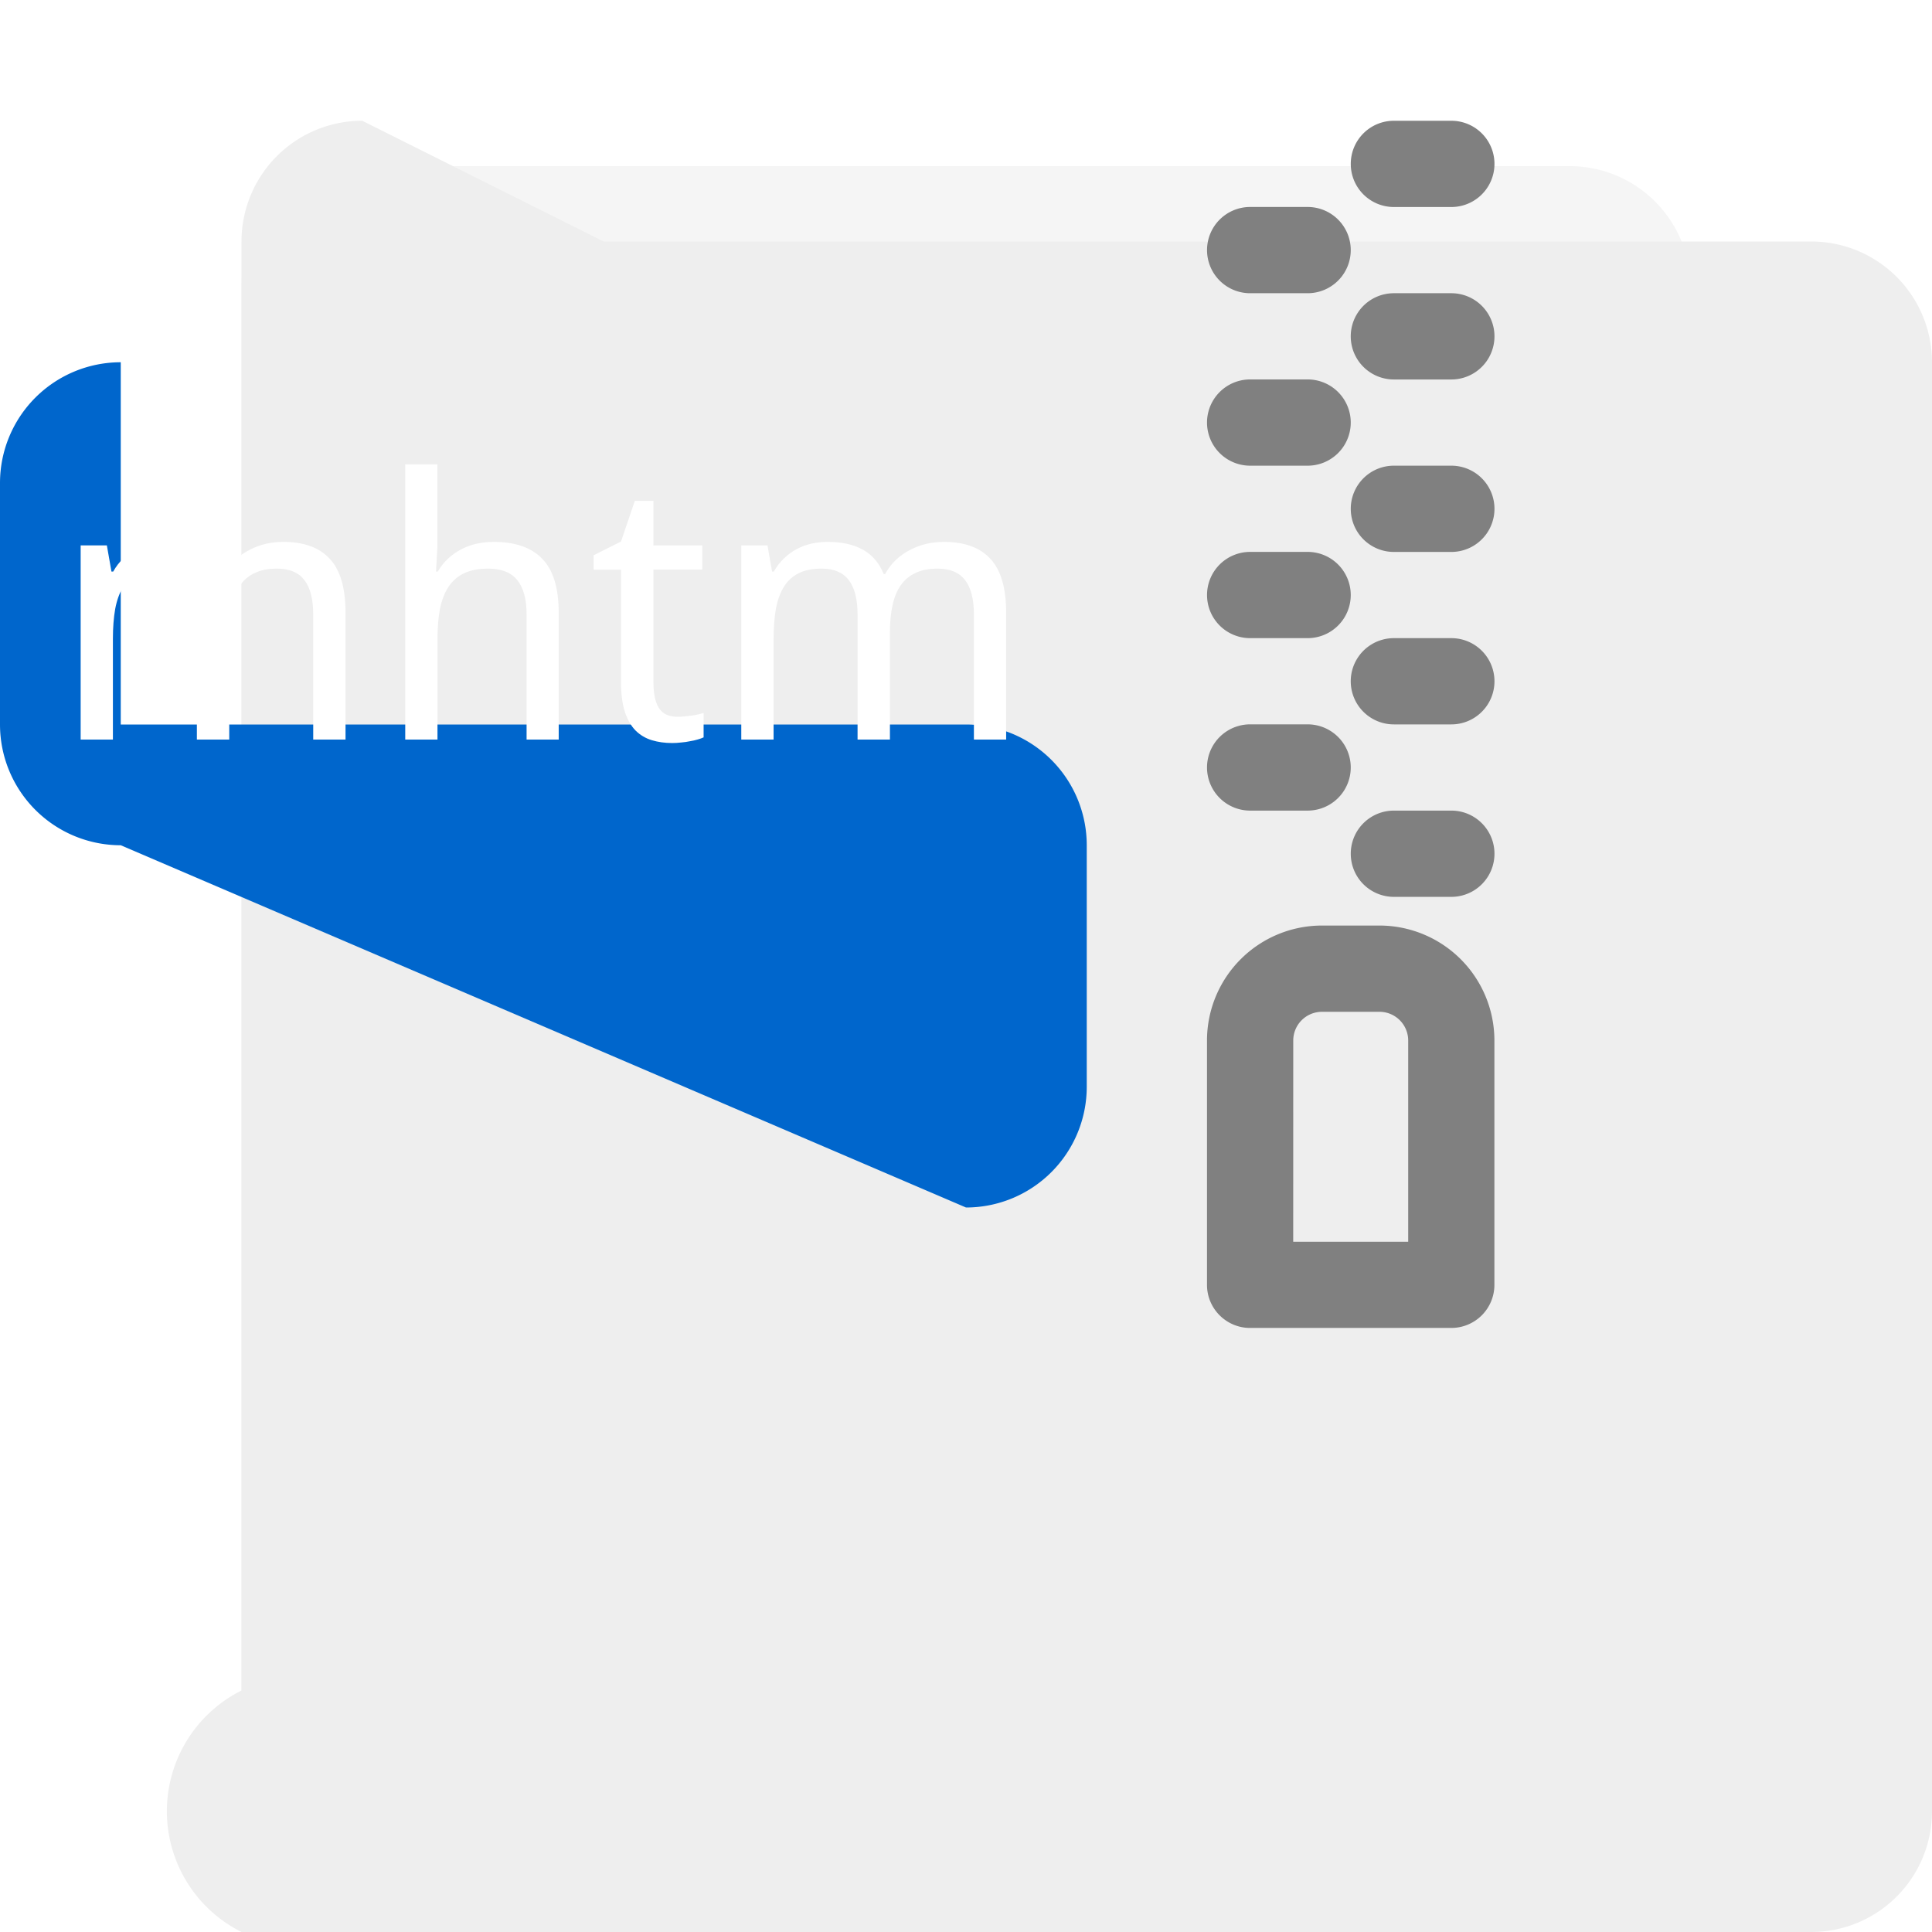 <?xml version="1.0" encoding="UTF-8" standalone="no"?>
<svg
   width="32"
   height="32"
   id="svg2"
   version="1.1"
   sodipodi:docname="application-x-mimearchive.svg"
   inkscape:version="1.2.2 (b0a8486541, 2022-12-01)"
   xml:space="preserve"
   xmlns:inkscape="http://www.inkscape.org/namespaces/inkscape"
   xmlns:sodipodi="http://sodipodi.sourceforge.net/DTD/sodipodi-0.dtd"
   xmlns:xlink="http://www.w3.org/1999/xlink"
   xmlns="http://www.w3.org/2000/svg"
   xmlns:svg="http://www.w3.org/2000/svg"
   xmlns:rdf="http://www.w3.org/1999/02/22-rdf-syntax-ns#"
   xmlns:cc="http://creativecommons.org/ns#"
   xmlns:dc="http://purl.org/dc/elements/1.1/"><sodipodi:namedview
     pagecolor="#ffffff"
     bordercolor="#666666"
     borderopacity="1"
     objecttolerance="10"
     gridtolerance="10"
     guidetolerance="10"
     inkscape:pageopacity="0"
     inkscape:pageshadow="2"
     inkscape:window-width="1920"
     inkscape:window-height="1118"
     id="namedview47"
     showgrid="false"
     inkscape:zoom="7.375"
     inkscape:cx="11.254237"
     inkscape:cy="9.6271186"
     inkscape:window-x="0"
     inkscape:window-y="0"
     inkscape:window-maximized="1"
     inkscape:current-layer="svg2"
     inkscape:document-rotation="0"
     inkscape:showpageshadow="2"
     inkscape:pagecheckerboard="0"
     inkscape:deskcolor="#d1d1d1" /><defs
     id="defs4"><inkscape:path-effect
   effect="fillet_chamfer"
   id="path-effect877"
   is_visible="true"
   lpeversion="1"
   satellites_param="F,0,0,1,0,2,0,10 @ F,0,0,1,0,2,0,10 @ F,0,0,1,0,2,0,10 @ F,0,0,1,0,2,0,10"
   unit="px"
   method="auto"
   mode="F"
   radius="2"
   chamfer_steps="10"
   flexible="false"
   use_knot_distance="true"
   apply_no_radius="true"
   apply_with_radius="true"
   only_selected="false"
   hide_knots="false"
   nodesatellites_param="F,0,0,1,0,2,0,10 @ F,0,0,1,0,2,0,10 @ F,0,0,1,0,2,0,10 @ F,0,0,1,0,2,0,10" /><inkscape:path-effect
   effect="fillet_chamfer"
   id="path-effect875"
   is_visible="true"
   lpeversion="1"
   satellites_param="F,0,0,1,0,2,0,10 @ F,0,0,1,0,2,0,10 @ F,0,0,1,0,2,0,10 @ F,0,0,1,0,2,0,10"
   unit="px"
   method="auto"
   mode="F"
   radius="2"
   chamfer_steps="10"
   flexible="false"
   use_knot_distance="true"
   apply_no_radius="true"
   apply_with_radius="true"
   only_selected="false"
   hide_knots="false"
   nodesatellites_param="F,0,0,1,0,2,0,10 @ F,0,0,1,0,2,0,10 @ F,0,0,1,0,2,0,10 @ F,0,0,1,0,2,0,10" /><inkscape:path-effect
   effect="fillet_chamfer"
   id="path-effect873"
   is_visible="true"
   lpeversion="1"
   satellites_param="F,0,0,1,0,2,0,10 @ F,0,0,1,0,2,0,10 @ F,0,0,1,0,2,0,10 @ F,0,0,1,0,2,0,10"
   unit="px"
   method="auto"
   mode="F"
   radius="2"
   chamfer_steps="10"
   flexible="false"
   use_knot_distance="true"
   apply_no_radius="true"
   apply_with_radius="true"
   only_selected="false"
   hide_knots="false"
   nodesatellites_param="F,0,0,1,0,2,0,10 @ F,0,0,1,0,2,0,10 @ F,0,0,1,0,2,0,10 @ F,0,0,1,0,2,0,10" /><linearGradient
   id="linearGradient902"><stop
     id="stop898"
     offset="0"
     style="stop-color:#770087;stop-opacity:1;" /><stop
     id="stop900"
     offset="1"
     style="stop-color:#452981;stop-opacity:1" /></linearGradient><linearGradient
   id="linearGradient899"><stop
     id="stop895"
     style="stop-color:#f282f1;stop-opacity:1"
     offset="0" /><stop
     id="stop897"
     style="stop-color:#a56de2;stop-opacity:1"
     offset="1" /></linearGradient><linearGradient
   id="linearGradient916"><stop
     id="stop912"
     style="stop-color:#ffffff;stop-opacity:1"
     offset="0" /><stop
     id="stop914"
     style="stop-color:#fafafa;stop-opacity:1"
     offset="1" /></linearGradient><linearGradient
   id="linearGradient3688-166-749-654"><stop
     id="stop3088"
     style="stop-color:#181818;stop-opacity:1"
     offset="0" /><stop
     id="stop3090"
     style="stop-color:#181818;stop-opacity:0"
     offset="1" /></linearGradient><linearGradient
   id="linearGradient3688-464-309-604"><stop
     id="stop3094"
     style="stop-color:#181818;stop-opacity:1"
     offset="0" /><stop
     id="stop3096"
     style="stop-color:#181818;stop-opacity:0"
     offset="1" /></linearGradient><linearGradient
   id="linearGradient3702-501-757-795"><stop
     id="stop3100"
     style="stop-color:#181818;stop-opacity:0"
     offset="0" /><stop
     id="stop3102"
     style="stop-color:#181818;stop-opacity:1"
     offset="0.5" /><stop
     id="stop3104"
     style="stop-color:#181818;stop-opacity:0"
     offset="1" /></linearGradient><radialGradient
   xlink:href="#linearGradient3688-166-749-654"
   id="radialGradient4730"
   gradientUnits="userSpaceOnUse"
   gradientTransform="matrix(3.206,2.6349059e-7,-8.2185947e-8,1,36.981,16)"
   cx="4.996"
   cy="43.5"
   fx="4.996"
   fy="43.5"
   r="2.5" /><radialGradient
   xlink:href="#linearGradient3688-464-309-604"
   id="radialGradient4732"
   gradientUnits="userSpaceOnUse"
   gradientTransform="matrix(3.164,0,0,1,-29.703,-103)"
   cx="4.993"
   cy="43.5"
   fx="4.993"
   fy="43.5"
   r="2.5" /><linearGradient
   xlink:href="#linearGradient3702-501-757-795"
   id="linearGradient4734"
   gradientUnits="userSpaceOnUse"
   gradientTransform="matrix(1.393,0,0,0.714,-0.021,28.429)"
   x1="25.058"
   y1="47.028"
   x2="25.058"
   y2="39.999" /><linearGradient
   gradientTransform="matrix(1.432,0,0,1.436,-7.378,-7.4)"
   gradientUnits="userSpaceOnUse"
   xlink:href="#linearGradient3924-2-2-5-8"
   id="linearGradient3381-5-4"
   y2="46.23"
   x2="38.66"
   y1="5.848"
   x1="38.66" /><linearGradient
   id="linearGradient3924-2-2-5-8"><stop
     offset="0"
     style="stop-color:#ffffff;stop-opacity:1"
     id="stop3926-9-4-9-6" /><stop
     offset="0.063"
     style="stop-color:#ffffff;stop-opacity:0.235"
     id="stop3928-9-8-6-5" /><stop
     offset="0.951"
     style="stop-color:#ffffff;stop-opacity:0.157"
     id="stop3930-3-5-1-7" /><stop
     offset="1"
     style="stop-color:#ffffff;stop-opacity:0.392"
     id="stop3932-8-0-4-8" /></linearGradient><linearGradient
   gradientTransform="matrix(0.471,0,0,0.475,-60.689,-0.148)"
   gradientUnits="userSpaceOnUse"
   xlink:href="#linearGradient916"
   id="linearGradient5809"
   y2="55.027"
   x2="161.977"
   y1="10.027"
   x1="161.977" /><linearGradient
   y2="63.027"
   x2="161.977"
   y1="5.152"
   x1="161.977"
   gradientTransform="matrix(0.471,0,0,0.475,-60.695,-0.148)"
   gradientUnits="userSpaceOnUse"
   id="linearGradient910"
   xlink:href="#linearGradient899" /><linearGradient
   gradientUnits="userSpaceOnUse"
   y2="60"
   x2="32"
   y1="0"
   x1="32"
   id="linearGradient904"
   xlink:href="#linearGradient902" /><linearGradient
   y2="63.027"
   x2="161.977"
   y1="5.152"
   x1="161.977"
   gradientTransform="matrix(0.941,0,0,0.949,-73.044,10.802)"
   gradientUnits="userSpaceOnUse"
   id="linearGradient910-3"
   xlink:href="#linearGradient899" /><linearGradient
   y2="63.027"
   x2="161.977"
   y1="5.152"
   x1="161.977"
   gradientTransform="matrix(0.471,0,0,0.475,-76.305,-44.36)"
   gradientUnits="userSpaceOnUse"
   id="linearGradient910-5"
   xlink:href="#linearGradient899" /><filter
   inkscape:collect="always"
   style="color-interpolation-filters:sRGB"
   id="filter1218"
   x="-0.001"
   width="1.001"
   y="-0"
   height="1.001"><feGaussianBlur
     inkscape:collect="always"
     stdDeviation="0.005"
     id="feGaussianBlur1220" /></filter><inkscape:path-effect
   effect="fillet_chamfer"
   id="path-effect889"
   is_visible="true"
   lpeversion="1"
   satellites_param="F,0,0,1,0,1,0,10 @ F,0,0,1,0,1,0,10 @ F,0,0,1,0,1,0,10 @ F,0,0,1,0,1,0,10"
   unit="px"
   method="auto"
   mode="F"
   radius="1"
   chamfer_steps="10"
   flexible="false"
   use_knot_distance="true"
   apply_no_radius="true"
   apply_with_radius="true"
   only_selected="false"
   hide_knots="false"
   nodesatellites_param="F,0,0,1,0,1,0,10 @ F,0,0,1,0,1,0,10 @ F,0,0,1,0,1,0,10 @ F,0,0,1,0,1,0,10" /><inkscape:path-effect
   effect="fillet_chamfer"
   id="path-effect887"
   is_visible="true"
   lpeversion="1"
   satellites_param="F,0,0,1,0,1,0,10 @ F,0,0,1,0,1,0,10 @ F,0,0,1,0,1,0,10 @ F,0,0,1,0,1,0,10"
   unit="px"
   method="auto"
   mode="F"
   radius="1"
   chamfer_steps="10"
   flexible="false"
   use_knot_distance="true"
   apply_no_radius="true"
   apply_with_radius="true"
   only_selected="false"
   hide_knots="false"
   nodesatellites_param="F,0,0,1,0,1,0,10 @ F,0,0,1,0,1,0,10 @ F,0,0,1,0,1,0,10 @ F,0,0,1,0,1,0,10" /><inkscape:path-effect
   effect="fillet_chamfer"
   id="path-effect885"
   is_visible="true"
   lpeversion="1"
   satellites_param="F,0,0,1,0,1,0,10 @ F,0,0,1,0,1,0,10 @ F,0,0,1,0,1,0,10 @ F,0,0,1,0,1,0,10"
   unit="px"
   method="auto"
   mode="F"
   radius="1"
   chamfer_steps="10"
   flexible="false"
   use_knot_distance="true"
   apply_no_radius="true"
   apply_with_radius="true"
   only_selected="false"
   hide_knots="false"
   nodesatellites_param="F,0,0,1,0,1,0,10 @ F,0,0,1,0,1,0,10 @ F,0,0,1,0,1,0,10 @ F,0,0,1,0,1,0,10" /><radialGradient
   xlink:href="#linearGradient3688-166-749-654"
   id="radialGradient4730-06"
   gradientUnits="userSpaceOnUse"
   gradientTransform="matrix(3.206,2.6349059e-7,-8.2185947e-8,1,36.981,16)"
   cx="4.996"
   cy="43.5"
   fx="4.996"
   fy="43.5"
   r="2.5" /><radialGradient
   xlink:href="#linearGradient3688-166-749-654"
   id="radialGradient4732-2"
   gradientUnits="userSpaceOnUse"
   gradientTransform="matrix(3.164,0,0,1,-29.703,-103)"
   cx="4.993"
   cy="43.5"
   fx="4.993"
   fy="43.5"
   r="2.5" /><radialGradient
   xlink:href="#linearGradient3688-166-749-654"
   id="radialGradient4730-0"
   gradientUnits="userSpaceOnUse"
   gradientTransform="matrix(3.206,2.6349059e-7,-8.2185947e-8,1,36.981,16)"
   cx="4.996"
   cy="43.5"
   fx="4.996"
   fy="43.5"
   r="2.5" /><radialGradient
   xlink:href="#linearGradient3688-166-749-654"
   id="radialGradient4732-6"
   gradientUnits="userSpaceOnUse"
   gradientTransform="matrix(3.164,0,0,1,-29.703,-103)"
   cx="4.993"
   cy="43.5"
   fx="4.993"
   fy="43.5"
   r="2.5" /><radialGradient
   xlink:href="#linearGradient3688-166-749-654"
   id="radialGradient4730-9"
   gradientUnits="userSpaceOnUse"
   gradientTransform="matrix(3.206,2.6349059e-7,-8.2185947e-8,1,36.981,16)"
   cx="4.996"
   cy="43.5"
   fx="4.996"
   fy="43.5"
   r="2.5" /><radialGradient
   xlink:href="#linearGradient3688-166-749-654"
   id="radialGradient4732-4"
   gradientUnits="userSpaceOnUse"
   gradientTransform="matrix(3.164,0,0,1,-29.703,-103)"
   cx="4.993"
   cy="43.5"
   fx="4.993"
   fy="43.5"
   r="2.5" /><style
   id="style321">.cls-2,.cls-3{fill:none;stroke-width:8px;stroke:#000000;stroke-linecap:round}.cls-2{stroke-miterlimit:10}.cls-3{stroke-linejoin:round}</style>
	

		
	
			
			
			
			
			
			
		</defs><path
     width="23.998"
     height="28"
     rx="0"
     ry="0"
     x="4.001"
     y="2.752"
     id="rect4897-1"
     style="opacity:0.2;vector-effect:none;fill:#000000;fill-opacity:1;stroke:none;stroke-width:0.473;stroke-linecap:butt;stroke-linejoin:miter;stroke-miterlimit:4;stroke-dasharray:none;stroke-dashoffset:0;stroke-opacity:1;filter:url(#filter1218)"
     inkscape:path-effect="#path-effect877"
     d="M 6.001,2.752 H 25.999 a 2,2 45 0 1 2,2 V 28.752 a 2,2 135 0 1 -2,2 H 6.001 a 2,2 45 0 1 -2,-2 V 4.752 a 2,2 135 0 1 2,-2 z"
     sodipodi:type="rect" /><path
     width="24"
     height="28"
     rx="0"
     ry="0"
     x="4"
     y="2"
     id="rect4897"
     style="opacity:1;vector-effect:none;fill:#eeeeee;fill-opacity:1;stroke:none;stroke-width:0.473;stroke-linecap:butt;stroke-linejoin:miter;stroke-miterlimit:4;stroke-dasharray:none;stroke-dashoffset:0;stroke-opacity:1"
     inkscape:path-effect="#path-effect875"
     d="m 6,2 h 20 a 2,2 45 0 1 2,2 v 24 a 2,2 135 0 1 -2,2 H 6 A 2,2 45 0 1 4,28 V 4 A 2,2 135 0 1 6,2 Z"
     sodipodi:type="rect" /><g
     id="g1313"
     transform="matrix(0.73,0,0,0.73,-16.328,-0.1)"
     style="fill:#808080;fill-opacity:1"><path
       d="m 53.015,19.507 a 0.978,0.978 0 0 1 0.978,-0.978 h 1.304 a 0.978,0.978 0 0 1 0,1.957 h -1.304 a 0.978,0.978 0 0 1 -0.978,-0.978 z m 0.978,-4.891 a 0.978,0.978 0 0 0 0,1.957 h 1.304 a 0.978,0.978 0 0 0 0,-1.957 z m -0.978,-2.935 a 0.978,0.978 0 0 1 0.978,-0.978 h 1.304 a 0.978,0.978 0 0 1 0,1.957 h -1.304 a 0.978,0.978 0 0 1 -0.978,-0.978 z m 0.978,-4.891 a 0.978,0.978 0 0 0 0,1.957 h 1.304 a 0.978,0.978 0 0 0 0,-1.957 z M 53.015,3.855 a 0.978,0.978 0 0 1 0.978,-0.978 h 1.304 a 0.978,0.978 0 0 1 0,1.957 H 53.993 A 0.978,0.978 0 0 1 53.015,3.855 Z M 50.732,16.572 a 0.978,0.978 0 0 0 0,1.957 h 1.304 a 0.978,0.978 0 0 0 0,-1.957 z M 49.754,13.637 a 0.978,0.978 0 0 1 0.978,-0.978 h 1.304 a 0.978,0.978 0 0 1 0,1.957 h -1.304 a 0.978,0.978 0 0 1 -0.978,-0.978 z m 0.978,-4.891 a 0.978,0.978 0 0 0 0,1.957 h 1.304 a 0.978,0.978 0 0 0 0,-1.957 z M 49.754,5.811 A 0.978,0.978 0 0 1 50.732,4.833 h 1.304 a 0.978,0.978 0 0 1 0,1.957 H 50.732 A 0.978,0.978 0 0 1 49.754,5.811 Z"
       id="path1293"
       style="fill:#808080;fill-opacity:1;stroke-width:1.304" /><path
       fill-rule="evenodd"
       d="m 52.362,21.137 a 2.609,2.609 0 0 0 -2.609,2.609 v 5.543 c 0,0.54 0.438,0.978 0.978,0.978 h 4.565 a 0.978,0.978 0 0 0 0.978,-0.978 V 23.746 A 2.609,2.609 0 0 0 53.667,21.137 Z m -0.652,2.609 a 0.652,0.652 0 0 1 0.652,-0.652 h 1.304 a 0.652,0.652 0 0 1 0.652,0.652 v 4.565 h -2.609 z"
       id="path1295"
       style="fill:#808080;fill-opacity:1;stroke-width:1.304" /></g><path
     y="6"
     x="0"
     height="8"
     width="18"
     id="rect7379"
     style="opacity:1;fill:#0066cc;fill-opacity:1;stroke:none;stroke-width:0.428"
     inkscape:path-effect="#path-effect873"
     d="m 2,6 h 14 a 2,2 45 0 1 2,2 v 4 a 2,2 135 0 1 -2,2 L 2,14 A 2,2 45 0 1 0,12 V 8 A 2,2 135 0 1 2,6 Z"
     sodipodi:type="rect" /><g
     aria-label="mhtm"
     id="text224"
     style="font-size:6px;font-family:'Droid Sans';-inkscape-font-specification:'Droid Sans';fill:#000080"><path
       d="m 5.188,12.25 v -2.071 q 0,-0.381 -0.146,-0.571 -0.146,-0.19 -0.454,-0.19 -0.214,0 -0.363,0.07 -0.149,0.067 -0.246,0.202 -0.094,0.132 -0.138,0.331 -0.044,0.196 -0.044,0.454 V 12.25 H 3.261 v -2.071 q 0,-0.381 -0.146,-0.571 -0.144,-0.19 -0.451,-0.19 -0.226,0 -0.378,0.076 -0.152,0.076 -0.246,0.226 -0.091,0.149 -0.132,0.366 -0.038,0.217 -0.038,0.498 V 12.25 H 1.336 V 9.033 h 0.434 l 0.076,0.434 H 1.875 Q 1.945,9.341 2.042,9.25 q 0.097,-0.094 0.211,-0.155 0.117,-0.062 0.246,-0.091 0.132,-0.029 0.267,-0.029 0.352,0 0.583,0.129 0.234,0.129 0.346,0.404 h 0.023 q 0.076,-0.138 0.182,-0.237 0.108,-0.1 0.234,-0.164 0.129,-0.067 0.27,-0.1 0.141,-0.032 0.287,-0.032 0.513,0 0.771,0.281 0.261,0.278 0.261,0.894 V 12.25 Z"
       style="fill:#ffffff"
       id="path391" /><path
       d="m 8.722,12.25 v -2.071 q 0,-0.381 -0.155,-0.571 -0.152,-0.19 -0.48,-0.19 -0.237,0 -0.398,0.076 -0.161,0.076 -0.261,0.226 -0.097,0.149 -0.141,0.366 -0.041,0.217 -0.041,0.498 V 12.25 H 6.712 V 7.691 h 0.533 v 1.354 l -0.023,0.422 h 0.029 Q 7.324,9.341 7.424,9.25 7.526,9.156 7.646,9.095 q 0.12,-0.062 0.255,-0.091 0.135,-0.029 0.275,-0.029 0.536,0 0.806,0.281 0.272,0.278 0.272,0.894 V 12.25 Z"
       style="fill:#ffffff"
       id="path393" /><path
       d="m 11.218,11.872 q 0.053,0 0.117,-0.006 0.067,-0.006 0.129,-0.015 0.062,-0.009 0.111,-0.021 0.053,-0.012 0.079,-0.021 v 0.404 q -0.038,0.018 -0.097,0.035 -0.059,0.018 -0.129,0.029 -0.07,0.015 -0.146,0.021 -0.076,0.009 -0.149,0.009 -0.182,0 -0.337,-0.047 -0.155,-0.047 -0.27,-0.161 -0.111,-0.114 -0.176,-0.308 -0.064,-0.196 -0.064,-0.492 V 9.435 H 9.832 V 9.197 L 10.286,8.969 10.515,8.295 h 0.308 v 0.738 h 0.809 v 0.401 h -0.809 v 1.866 q 0,0.284 0.091,0.428 0.094,0.144 0.305,0.144 z"
       style="fill:#ffffff"
       id="path395" /><path
       d="m 16.131,12.25 v -2.071 q 0,-0.381 -0.146,-0.571 -0.146,-0.19 -0.454,-0.19 -0.214,0 -0.363,0.07 -0.149,0.067 -0.246,0.202 -0.094,0.132 -0.138,0.331 -0.044,0.196 -0.044,0.454 V 12.25 h -0.536 v -2.071 q 0,-0.381 -0.146,-0.571 -0.144,-0.19 -0.451,-0.19 -0.226,0 -0.378,0.076 -0.152,0.076 -0.246,0.226 -0.091,0.149 -0.132,0.366 -0.038,0.217 -0.038,0.498 V 12.25 H 12.278 V 9.033 h 0.434 l 0.076,0.434 h 0.029 Q 12.888,9.341 12.984,9.25 q 0.097,-0.094 0.211,-0.155 0.117,-0.062 0.246,-0.091 0.132,-0.029 0.267,-0.029 0.352,0 0.583,0.129 0.234,0.129 0.346,0.404 h 0.023 q 0.076,-0.138 0.182,-0.237 0.108,-0.1 0.234,-0.164 0.129,-0.067 0.27,-0.1 0.141,-0.032 0.287,-0.032 0.513,0 0.771,0.281 0.261,0.278 0.261,0.894 V 12.25 Z"
       style="fill:#ffffff"
       id="path397" /></g></svg>
